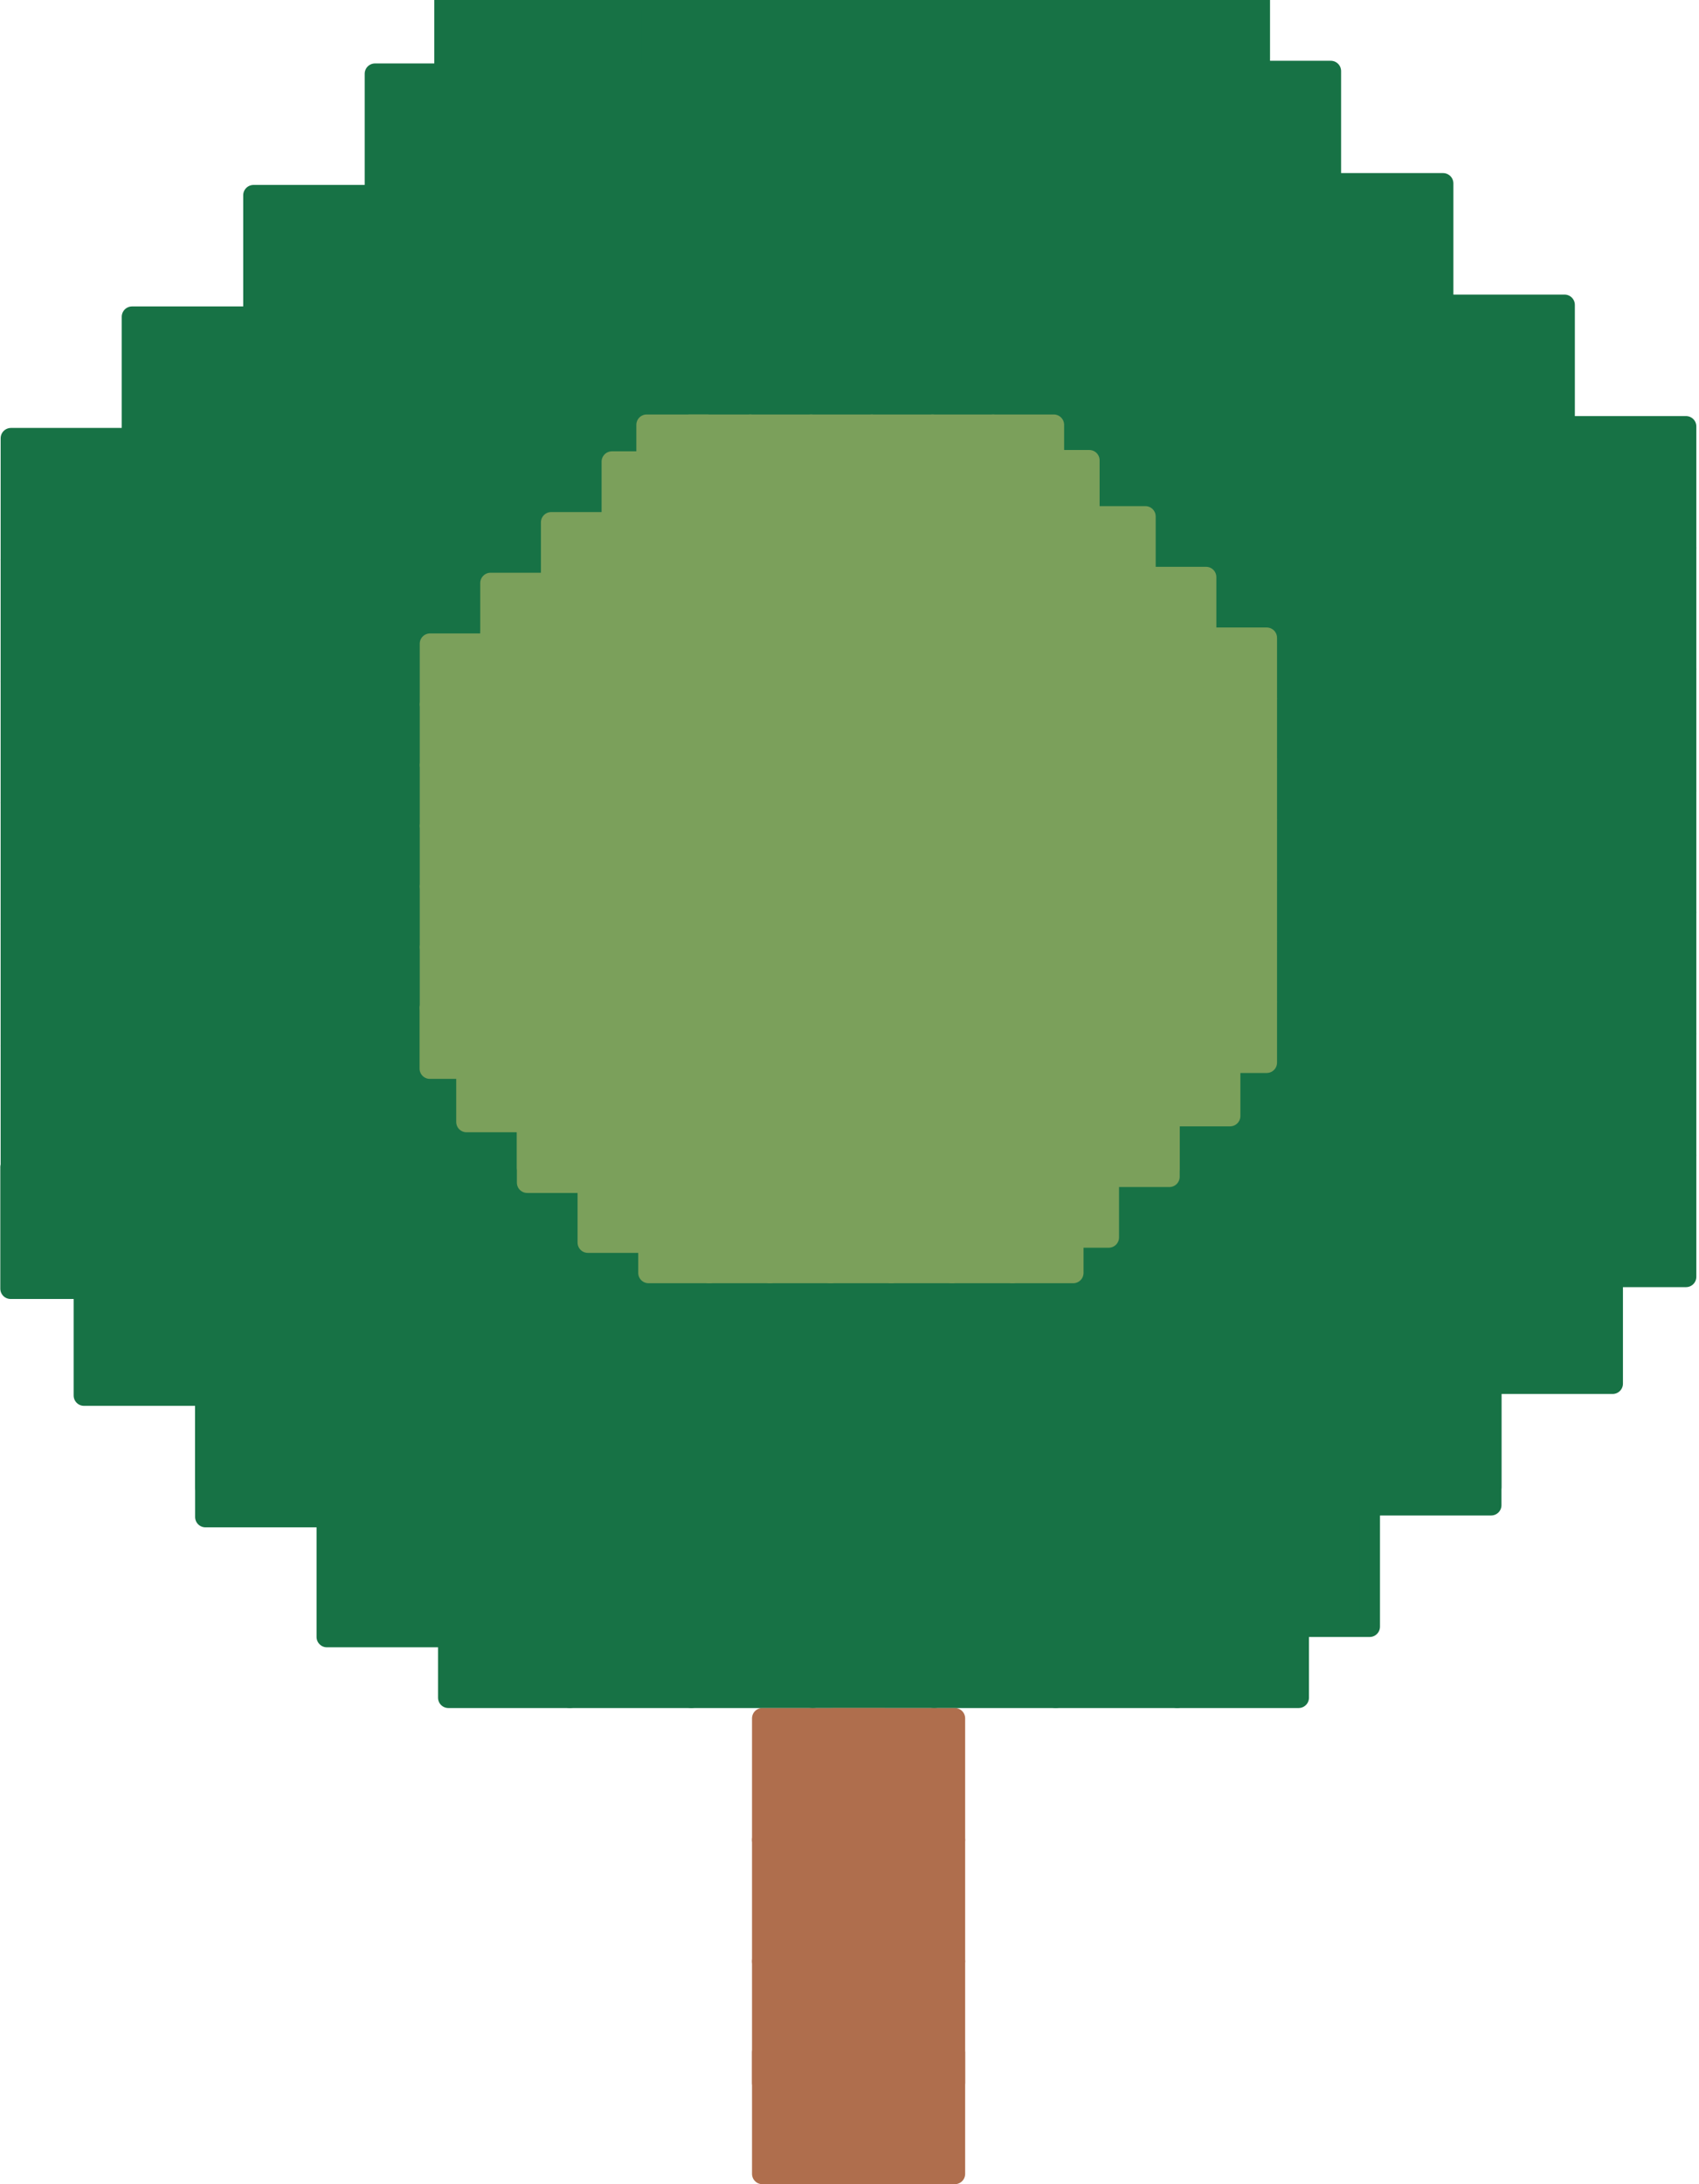 <?xml version="1.0" encoding="UTF-8" standalone="no"?>
<!-- Created with Inkscape (http://www.inkscape.org/) -->

<svg
   width="39.539mm"
   height="50.819mm"
   viewBox="0 0 39.539 50.819"
   version="1.1"
   id="svg5"
   inkscape:version="1.2.2 (732a01da63, 2022-12-09)"
   sodipodi:docname="favicon.svg"
   inkscape:export-filename="favicon.png"
   inkscape:export-xdpi="96"
   inkscape:export-ydpi="96"
   xmlns:inkscape="http://www.inkscape.org/namespaces/inkscape"
   xmlns:sodipodi="http://sodipodi.sourceforge.net/DTD/sodipodi-0.dtd"
   xmlns="http://www.w3.org/2000/svg"
   xmlns:svg="http://www.w3.org/2000/svg">
  <sodipodi:namedview
     id="namedview7"
     pagecolor="#ffffff"
     bordercolor="#000000"
     borderopacity="0.25"
     inkscape:showpageshadow="2"
     inkscape:pageopacity="0.0"
     inkscape:pagecheckerboard="0"
     inkscape:deskcolor="#d1d1d1"
     inkscape:document-units="mm"
     showgrid="false"
     inkscape:zoom="1.4039843"
     inkscape:cx="137.46593"
     inkscape:cy="163.46337"
     inkscape:window-width="1920"
     inkscape:window-height="991"
     inkscape:window-x="-9"
     inkscape:window-y="-9"
     inkscape:window-maximized="1"
     inkscape:current-layer="layer1" />
  <defs
     id="defs2" />
  <g
     inkscape:label="Capa 1"
     inkscape:groupmode="layer"
     id="layer1"
     transform="translate(-24.31,-117.916)">
    <rect
       style="fill:#177245;fill-opacity:1;stroke-width:0.48;stroke-linecap:square;stroke-linejoin:round;paint-order:fill markers stroke"
       id="rect410"
       width="33.328"
       height="21.731"
       x="-60.72"
       y="127.56"
       transform="scale(-1,1)" />
    <rect
       style="fill:#177245;fill-opacity:1;stroke:#177245;stroke-width:0.48;stroke-linecap:square;stroke-linejoin:round;stroke-opacity:1;paint-order:fill markers stroke"
       id="rect2352"
       width="2.827"
       height="2.827"
       x="42.319"
       y="117.916" />
    <rect
       style="fill:#177245;fill-opacity:1;stroke:#177245;stroke-width:0.48;stroke-linecap:square;stroke-linejoin:round;stroke-opacity:1;paint-order:fill markers stroke"
       id="rect874"
       width="2.827"
       height="2.827"
       x="45.146"
       y="117.916" />
    <rect
       style="fill:#177245;fill-opacity:1;stroke:#177245;stroke-width:0.48;stroke-linecap:square;stroke-linejoin:round;stroke-opacity:1;paint-order:fill markers stroke"
       id="rect876"
       width="2.827"
       height="2.827"
       x="47.972"
       y="117.916" />
    <rect
       style="fill:#177245;fill-opacity:1;stroke:#177245;stroke-width:0.48;stroke-linecap:square;stroke-linejoin:round;stroke-opacity:1;paint-order:fill markers stroke"
       id="rect878"
       width="2.827"
       height="2.827"
       x="50.799"
       y="117.916" />
    <rect
       style="fill:#177245;fill-opacity:1;stroke:#177245;stroke-width:0.48;stroke-linecap:square;stroke-linejoin:round;stroke-opacity:1;paint-order:fill markers stroke"
       id="rect880"
       width="2.827"
       height="2.827"
       x="55.066"
       y="122.183" />
    <rect
       style="fill:#177245;fill-opacity:1;stroke:#177245;stroke-width:0.48;stroke-linecap:square;stroke-linejoin:round;stroke-opacity:1;paint-order:fill markers stroke"
       id="rect882"
       width="2.827"
       height="2.827"
       x="57.893"
       y="125.01" />
    <rect
       style="fill:#177245;fill-opacity:1;stroke:#177245;stroke-width:0.48;stroke-linecap:square;stroke-linejoin:round;stroke-opacity:1;paint-order:fill markers stroke"
       id="rect884"
       width="2.827"
       height="2.827"
       x="60.72"
       y="127.837" />
    <rect
       style="fill:#177245;fill-opacity:1;stroke:#177245;stroke-width:0.48;stroke-linecap:square;stroke-linejoin:round;stroke-opacity:1;paint-order:fill markers stroke"
       id="rect886"
       width="2.827"
       height="2.827"
       x="60.72"
       y="130.663" />
    <rect
       style="fill:#177245;fill-opacity:1;stroke:#177245;stroke-width:0.48;stroke-linecap:square;stroke-linejoin:round;stroke-opacity:1;paint-order:fill markers stroke"
       id="rect888"
       width="2.827"
       height="2.827"
       x="60.72"
       y="133.49" />
    <rect
       style="fill:#177245;fill-opacity:1;stroke:#177245;stroke-width:0.48;stroke-linecap:square;stroke-linejoin:round;stroke-opacity:1;paint-order:fill markers stroke"
       id="rect942"
       width="2.827"
       height="2.827"
       x="60.72"
       y="136.317" />
    <rect
       style="fill:#177245;fill-opacity:1;stroke:#177245;stroke-width:0.48;stroke-linecap:square;stroke-linejoin:round;stroke-opacity:1;paint-order:fill markers stroke"
       id="rect944"
       width="2.827"
       height="2.827"
       x="60.72"
       y="139.144" />
    <rect
       style="fill:#177245;fill-opacity:1;stroke:#177245;stroke-width:0.48;stroke-linecap:square;stroke-linejoin:round;stroke-opacity:1;paint-order:fill markers stroke"
       id="rect946"
       width="2.827"
       height="2.827"
       x="60.72"
       y="141.97" />
    <rect
       style="fill:#177245;fill-opacity:1;stroke:#177245;stroke-width:0.48;stroke-linecap:square;stroke-linejoin:round;stroke-opacity:1;paint-order:fill markers stroke"
       id="rect948"
       width="2.827"
       height="2.827"
       x="60.72"
       y="144.797" />
    <rect
       style="fill:#177245;fill-opacity:1;stroke:#177245;stroke-width:0.48;stroke-linecap:square;stroke-linejoin:round;stroke-opacity:1;paint-order:fill markers stroke"
       id="rect950"
       width="2.827"
       height="2.827"
       x="53.358"
       y="152.937" />
    <rect
       style="fill:#177245;fill-opacity:1;stroke:#177245;stroke-width:0.48;stroke-linecap:square;stroke-linejoin:round;stroke-opacity:1;paint-order:fill markers stroke"
       id="rect952"
       width="2.827"
       height="2.827"
       x="51.705"
       y="154.59" />
    <rect
       style="fill:#177245;fill-opacity:1;stroke:#177245;stroke-width:0.48;stroke-linecap:square;stroke-linejoin:round;stroke-opacity:1;paint-order:fill markers stroke"
       id="rect954"
       width="2.827"
       height="2.827"
       x="48.878"
       y="154.59" />
    <rect
       style="fill:#177245;fill-opacity:1;stroke:#177245;stroke-width:0.48;stroke-linecap:square;stroke-linejoin:round;stroke-opacity:1;paint-order:fill markers stroke"
       id="rect956"
       width="2.827"
       height="2.827"
       x="46.051"
       y="154.59" />
    <rect
       style="fill:#177245;fill-opacity:1;stroke:#177245;stroke-width:0.48;stroke-linecap:square;stroke-linejoin:round;stroke-opacity:1;paint-order:fill markers stroke"
       id="rect958"
       width="2.827"
       height="2.827"
       x="43.224"
       y="154.59" />
    <rect
       style="fill:#177245;fill-opacity:1;stroke:#177245;stroke-width:0.48;stroke-linecap:square;stroke-linejoin:round;stroke-opacity:1;paint-order:fill markers stroke"
       id="rect960"
       width="2.827"
       height="2.827"
       x="40.398"
       y="154.59" />
    <rect
       style="fill:#177245;fill-opacity:1;stroke:#177245;stroke-width:0.48;stroke-linecap:square;stroke-linejoin:round;stroke-opacity:1;paint-order:fill markers stroke"
       id="rect962"
       width="2.827"
       height="2.827"
       x="37.571"
       y="154.59" />
    <rect
       style="fill:#177245;fill-opacity:1;stroke:#177245;stroke-width:0.48;stroke-linecap:square;stroke-linejoin:round;stroke-opacity:1;paint-order:fill markers stroke"
       id="rect964"
       width="2.827"
       height="2.827"
       x="34.744"
       y="154.59" />
    <rect
       style="fill:#177245;fill-opacity:1;stroke:#177245;stroke-width:0.48;stroke-linecap:square;stroke-linejoin:round;stroke-opacity:1;paint-order:fill markers stroke"
       id="rect966"
       width="2.827"
       height="2.827"
       x="29.091"
       y="150.386" />
    <rect
       style="fill:#177245;fill-opacity:1;stroke:#177245;stroke-width:0.48;stroke-linecap:square;stroke-linejoin:round;stroke-opacity:1;paint-order:fill markers stroke"
       id="rect968"
       width="28.412"
       height="2.827"
       x="30.21"
       y="125.286" />
    <rect
       style="fill:#177245;fill-opacity:1;stroke:#177245;stroke-width:0.48;stroke-linecap:square;stroke-linejoin:round;stroke-opacity:1;paint-order:fill markers stroke"
       id="rect972"
       width="2.827"
       height="2.827"
       x="24.565"
       y="142.247" />
    <rect
       style="fill:#177245;fill-opacity:1;stroke:#177245;stroke-width:0.48;stroke-linecap:square;stroke-linejoin:round;stroke-opacity:1;paint-order:fill markers stroke"
       id="rect974"
       width="2.827"
       height="2.827"
       x="24.565"
       y="128.113" />
    <rect
       style="fill:#177245;fill-opacity:1;stroke:#177245;stroke-width:0.48;stroke-linecap:square;stroke-linejoin:round;stroke-opacity:1;paint-order:fill markers stroke"
       id="rect976"
       width="2.827"
       height="2.827"
       x="24.565"
       y="130.94" />
    <rect
       style="fill:#177245;fill-opacity:1;stroke:#177245;stroke-width:0.48;stroke-linecap:square;stroke-linejoin:round;stroke-opacity:1;paint-order:fill markers stroke"
       id="rect978"
       width="2.827"
       height="2.827"
       x="24.565"
       y="133.767" />
    <rect
       style="fill:#177245;fill-opacity:1;stroke:#177245;stroke-width:0.48;stroke-linecap:square;stroke-linejoin:round;stroke-opacity:1;paint-order:fill markers stroke"
       id="rect980"
       width="2.827"
       height="2.827"
       x="24.565"
       y="136.593" />
    <rect
       style="fill:#177245;fill-opacity:1;stroke:#177245;stroke-width:0.48;stroke-linecap:square;stroke-linejoin:round;stroke-opacity:1;paint-order:fill markers stroke"
       id="rect982"
       width="2.827"
       height="2.827"
       x="24.565"
       y="139.42" />
    <rect
       style="fill:#177245;fill-opacity:1;stroke:#177245;stroke-width:0.48;stroke-linecap:square;stroke-linejoin:round;stroke-opacity:1;paint-order:fill markers stroke"
       id="rect984"
       width="2.827"
       height="2.827"
       x="30.21"
       y="122.459" />
    <rect
       style="fill:#177245;fill-opacity:1;stroke:#177245;stroke-width:0.48;stroke-linecap:square;stroke-linejoin:round;stroke-opacity:1;paint-order:fill markers stroke"
       id="rect986"
       width="2.827"
       height="2.827"
       x="27.383"
       y="125.286" />
    <rect
       style="fill:#177245;fill-opacity:1;stroke:#177245;stroke-width:0.48;stroke-linecap:square;stroke-linejoin:round;stroke-opacity:1;paint-order:fill markers stroke"
       id="rect988"
       width="2.827"
       height="2.827"
       x="31.917"
       y="153.177" />
    <rect
       style="fill:#177245;fill-opacity:1;stroke:#177245;stroke-width:0.48;stroke-linecap:square;stroke-linejoin:round;stroke-opacity:1;paint-order:fill markers stroke"
       id="rect990"
       width="2.827"
       height="2.827"
       x="56.185"
       y="150.11" />
    <rect
       style="fill:#177245;fill-opacity:1;stroke:#177245;stroke-width:0.48;stroke-linecap:square;stroke-linejoin:round;stroke-opacity:1;paint-order:fill markers stroke"
       id="rect992"
       width="2.827"
       height="2.827"
       x="52.453"
       y="119.57" />
    <rect
       style="fill:#177245;fill-opacity:1;stroke:#177245;stroke-width:0.48;stroke-linecap:square;stroke-linejoin:round;stroke-opacity:1;paint-order:fill markers stroke"
       id="rect994"
       width="2.827"
       height="2.827"
       x="39.492"
       y="117.916" />
    <rect
       style="fill:#177245;fill-opacity:1;stroke:#177245;stroke-width:0.48;stroke-linecap:square;stroke-linejoin:round;stroke-opacity:1;paint-order:fill markers stroke"
       id="rect996"
       width="2.827"
       height="2.827"
       x="36.665"
       y="117.916" />
    <rect
       style="fill:#177245;fill-opacity:1;stroke:#177245;stroke-width:0.48;stroke-linecap:square;stroke-linejoin:round;stroke-opacity:1;paint-order:fill markers stroke"
       id="rect998"
       width="2.827"
       height="2.827"
       x="33.037"
       y="119.632" />
    <rect
       style="fill:#177245;fill-opacity:1;stroke:#177245;stroke-width:0.48;stroke-linecap:square;stroke-linejoin:round;stroke-opacity:1;paint-order:fill markers stroke"
       id="rect1002"
       width="2.827"
       height="2.827"
       x="59.012"
       y="147.283" />
    <rect
       style="fill:#177245;fill-opacity:1;stroke:#177245;stroke-width:0.48;stroke-linecap:square;stroke-linejoin:round;stroke-opacity:1;paint-order:fill markers stroke"
       id="rect1056"
       width="2.827"
       height="2.827"
       x="-27.384"
       y="145.073"
       transform="scale(-1,1)" />
    <rect
       style="fill:#177245;fill-opacity:1;stroke:#177245;stroke-width:0.48;stroke-linecap:square;stroke-linejoin:round;stroke-opacity:1;paint-order:fill markers stroke"
       id="rect1058"
       width="2.827"
       height="2.827"
       x="-29.091"
       y="147.559"
       transform="scale(-1,1)" />
    <rect
       style="fill:#177245;fill-opacity:1;stroke:#177245;stroke-width:0.48;stroke-linecap:square;stroke-linejoin:round;stroke-opacity:1;paint-order:fill markers stroke"
       id="rect1060"
       width="2.827"
       height="2.827"
       x="34.657"
       y="117.916" />
    <rect
       style="fill:#177245;fill-opacity:1;stroke:#177245;stroke-width:0.48;stroke-linecap:square;stroke-linejoin:round;stroke-opacity:1;paint-order:fill markers stroke"
       id="rect1156"
       width="22.758"
       height="2.827"
       x="33.037"
       y="122.459" />
    <rect
       style="fill:#177245;fill-opacity:1;stroke:#177245;stroke-width:0.48;stroke-linecap:square;stroke-linejoin:round;stroke-opacity:1;paint-order:fill markers stroke"
       id="rect1158"
       width="29.92"
       height="3.787"
       x="29.091"
       y="148.733" />
    <rect
       style="fill:#177245;fill-opacity:1;stroke:#177245;stroke-width:0.48;stroke-linecap:square;stroke-linejoin:round;stroke-opacity:1;paint-order:fill markers stroke"
       id="rect1160"
       width="21.277"
       height="2.827"
       x="32.081"
       y="152.04" />
    <rect
       style="fill:#177245;fill-opacity:1;stroke:#177245;stroke-width:0.48;stroke-linecap:square;stroke-linejoin:round;stroke-opacity:1;paint-order:fill markers stroke"
       id="rect1162"
       width="17.832"
       height="2.827"
       x="34.657"
       y="119.632" />
    <rect
       style="fill:#7ba05b;fill-opacity:1;stroke-width:0.48;stroke-linecap:square;stroke-linejoin:round;paint-order:fill markers stroke;stroke:#7ba05b;stroke-opacity:1"
       id="rect1472"
       width="16.647"
       height="10.856"
       x="-52.377"
       y="132.618"
       transform="scale(-1,1)" />
    <rect
       style="fill:#7ba05b;fill-opacity:1;stroke:#7ba05b;stroke-width:0.48;stroke-linecap:square;stroke-linejoin:round;stroke-opacity:1;paint-order:fill markers stroke"
       id="rect1474"
       width="1.412"
       height="1.412"
       x="43.186"
       y="127.8" />
    <rect
       style="fill:#7ba05b;fill-opacity:1;stroke:#7ba05b;stroke-width:0.48;stroke-linecap:square;stroke-linejoin:round;stroke-opacity:1;paint-order:fill markers stroke"
       id="rect1476"
       width="1.412"
       height="1.412"
       x="44.598"
       y="127.8" />
    <rect
       style="fill:#7ba05b;fill-opacity:1;stroke:#7ba05b;stroke-width:0.48;stroke-linecap:square;stroke-linejoin:round;stroke-opacity:1;paint-order:fill markers stroke"
       id="rect1478"
       width="1.412"
       height="1.412"
       x="46.01"
       y="127.8" />
    <rect
       style="fill:#7ba05b;fill-opacity:1;stroke:#7ba05b;stroke-width:0.48;stroke-linecap:square;stroke-linejoin:round;stroke-opacity:1;paint-order:fill markers stroke"
       id="rect1480"
       width="1.412"
       height="1.412"
       x="47.422"
       y="127.8" />
    <rect
       style="fill:#7ba05b;fill-opacity:1;stroke:#7ba05b;stroke-width:0.48;stroke-linecap:square;stroke-linejoin:round;stroke-opacity:1;paint-order:fill markers stroke"
       id="rect1482"
       width="1.412"
       height="1.412"
       x="49.553"
       y="129.932" />
    <rect
       style="fill:#7ba05b;fill-opacity:1;stroke:#7ba05b;stroke-width:0.48;stroke-linecap:square;stroke-linejoin:round;stroke-opacity:1;paint-order:fill markers stroke"
       id="rect1484"
       width="1.412"
       height="1.412"
       x="50.965"
       y="131.344" />
    <rect
       style="fill:#7ba05b;fill-opacity:1;stroke:#7ba05b;stroke-width:0.48;stroke-linecap:square;stroke-linejoin:round;stroke-opacity:1;paint-order:fill markers stroke"
       id="rect1486"
       width="1.412"
       height="1.412"
       x="52.377"
       y="132.756" />
    <rect
       style="fill:#7ba05b;fill-opacity:1;stroke:#7ba05b;stroke-width:0.48;stroke-linecap:square;stroke-linejoin:round;stroke-opacity:1;paint-order:fill markers stroke"
       id="rect1488"
       width="1.412"
       height="1.412"
       x="52.377"
       y="134.168" />
    <rect
       style="fill:#7ba05b;fill-opacity:1;stroke:#7ba05b;stroke-width:0.48;stroke-linecap:square;stroke-linejoin:round;stroke-opacity:1;paint-order:fill markers stroke"
       id="rect1490"
       width="1.412"
       height="1.412"
       x="52.377"
       y="135.58" />
    <rect
       style="fill:#7ba05b;fill-opacity:1;stroke:#7ba05b;stroke-width:0.48;stroke-linecap:square;stroke-linejoin:round;stroke-opacity:1;paint-order:fill markers stroke"
       id="rect1492"
       width="1.412"
       height="1.412"
       x="52.377"
       y="136.992" />
    <rect
       style="fill:#7ba05b;fill-opacity:1;stroke:#7ba05b;stroke-width:0.48;stroke-linecap:square;stroke-linejoin:round;stroke-opacity:1;paint-order:fill markers stroke"
       id="rect1494"
       width="1.412"
       height="1.412"
       x="52.377"
       y="138.405" />
    <rect
       style="fill:#7ba05b;fill-opacity:1;stroke:#7ba05b;stroke-width:0.48;stroke-linecap:square;stroke-linejoin:round;stroke-opacity:1;paint-order:fill markers stroke"
       id="rect1496"
       width="1.412"
       height="1.412"
       x="52.377"
       y="139.817" />
    <rect
       style="fill:#7ba05b;fill-opacity:1;stroke:#7ba05b;stroke-width:0.48;stroke-linecap:square;stroke-linejoin:round;stroke-opacity:1;paint-order:fill markers stroke"
       id="rect1498"
       width="1.412"
       height="1.412"
       x="52.377"
       y="141.229" />
    <rect
       style="fill:#7ba05b;fill-opacity:1;stroke:#7ba05b;stroke-width:0.48;stroke-linecap:square;stroke-linejoin:round;stroke-opacity:1;paint-order:fill markers stroke"
       id="rect1500"
       width="1.412"
       height="1.412"
       x="48.7"
       y="145.295" />
    <rect
       style="fill:#7ba05b;fill-opacity:1;stroke:#7ba05b;stroke-width:0.48;stroke-linecap:square;stroke-linejoin:round;stroke-opacity:1;paint-order:fill markers stroke"
       id="rect1502"
       width="1.412"
       height="1.412"
       x="47.874"
       y="146.121" />
    <rect
       style="fill:#7ba05b;fill-opacity:1;stroke:#7ba05b;stroke-width:0.48;stroke-linecap:square;stroke-linejoin:round;stroke-opacity:1;paint-order:fill markers stroke"
       id="rect1504"
       width="1.412"
       height="1.412"
       x="46.462"
       y="146.121" />
    <rect
       style="fill:#7ba05b;fill-opacity:1;stroke:#7ba05b;stroke-width:0.48;stroke-linecap:square;stroke-linejoin:round;stroke-opacity:1;paint-order:fill markers stroke"
       id="rect1506"
       width="1.412"
       height="1.412"
       x="45.05"
       y="146.121" />
    <rect
       style="fill:#7ba05b;fill-opacity:1;stroke:#7ba05b;stroke-width:0.48;stroke-linecap:square;stroke-linejoin:round;stroke-opacity:1;paint-order:fill markers stroke"
       id="rect1508"
       width="1.412"
       height="1.412"
       x="43.638"
       y="146.121" />
    <rect
       style="fill:#7ba05b;fill-opacity:1;stroke:#7ba05b;stroke-width:0.48;stroke-linecap:square;stroke-linejoin:round;stroke-opacity:1;paint-order:fill markers stroke"
       id="rect1510"
       width="1.412"
       height="1.412"
       x="42.226"
       y="146.121" />
    <rect
       style="fill:#7ba05b;fill-opacity:1;stroke:#7ba05b;stroke-width:0.48;stroke-linecap:square;stroke-linejoin:round;stroke-opacity:1;paint-order:fill markers stroke"
       id="rect1512"
       width="1.412"
       height="1.412"
       x="40.815"
       y="146.121" />
    <rect
       style="fill:#7ba05b;fill-opacity:1;stroke:#7ba05b;stroke-width:0.48;stroke-linecap:square;stroke-linejoin:round;stroke-opacity:1;paint-order:fill markers stroke"
       id="rect1514"
       width="1.412"
       height="1.412"
       x="39.403"
       y="146.121" />
    <rect
       style="fill:#7ba05b;fill-opacity:1;stroke:#7ba05b;stroke-width:0.48;stroke-linecap:square;stroke-linejoin:round;stroke-opacity:1;paint-order:fill markers stroke"
       id="rect1516"
       width="1.412"
       height="1.412"
       x="36.579"
       y="144.021" />
    <rect
       style="fill:#7ba05b;fill-opacity:1;stroke:#7ba05b;stroke-width:0.48;stroke-linecap:square;stroke-linejoin:round;stroke-opacity:1;paint-order:fill markers stroke"
       id="rect1518"
       width="14.191"
       height="1.412"
       x="37.138"
       y="131.482" />
    <rect
       style="fill:#7ba05b;fill-opacity:1;stroke:#7ba05b;stroke-width:0.48;stroke-linecap:square;stroke-linejoin:round;stroke-opacity:1;paint-order:fill markers stroke"
       id="rect1520"
       width="1.412"
       height="1.412"
       x="34.318"
       y="139.955" />
    <rect
       style="fill:#7ba05b;fill-opacity:1;stroke:#7ba05b;stroke-width:0.48;stroke-linecap:square;stroke-linejoin:round;stroke-opacity:1;paint-order:fill markers stroke"
       id="rect1522"
       width="1.412"
       height="1.412"
       x="34.318"
       y="132.894" />
    <rect
       style="fill:#7ba05b;fill-opacity:1;stroke:#7ba05b;stroke-width:0.48;stroke-linecap:square;stroke-linejoin:round;stroke-opacity:1;paint-order:fill markers stroke"
       id="rect1524"
       width="1.412"
       height="1.412"
       x="34.318"
       y="134.306" />
    <rect
       style="fill:#7ba05b;fill-opacity:1;stroke:#7ba05b;stroke-width:0.48;stroke-linecap:square;stroke-linejoin:round;stroke-opacity:1;paint-order:fill markers stroke"
       id="rect1526"
       width="1.412"
       height="1.412"
       x="34.318"
       y="135.718" />
    <rect
       style="fill:#7ba05b;fill-opacity:1;stroke:#7ba05b;stroke-width:0.48;stroke-linecap:square;stroke-linejoin:round;stroke-opacity:1;paint-order:fill markers stroke"
       id="rect1528"
       width="1.412"
       height="1.412"
       x="34.318"
       y="137.13" />
    <rect
       style="fill:#7ba05b;fill-opacity:1;stroke:#7ba05b;stroke-width:0.48;stroke-linecap:square;stroke-linejoin:round;stroke-opacity:1;paint-order:fill markers stroke"
       id="rect1530"
       width="1.412"
       height="1.412"
       x="34.318"
       y="138.543" />
    <rect
       style="fill:#7ba05b;fill-opacity:1;stroke:#7ba05b;stroke-width:0.48;stroke-linecap:square;stroke-linejoin:round;stroke-opacity:1;paint-order:fill markers stroke"
       id="rect1532"
       width="1.412"
       height="1.412"
       x="37.138"
       y="130.07" />
    <rect
       style="fill:#7ba05b;fill-opacity:1;stroke:#7ba05b;stroke-width:0.48;stroke-linecap:square;stroke-linejoin:round;stroke-opacity:1;paint-order:fill markers stroke"
       id="rect1534"
       width="1.412"
       height="1.412"
       x="35.726"
       y="131.482" />
    <rect
       style="fill:#7ba05b;fill-opacity:1;stroke:#7ba05b;stroke-width:0.48;stroke-linecap:square;stroke-linejoin:round;stroke-opacity:1;paint-order:fill markers stroke"
       id="rect1536"
       width="1.412"
       height="1.412"
       x="37.991"
       y="145.415" />
    <rect
       style="fill:#7ba05b;fill-opacity:1;stroke:#7ba05b;stroke-width:0.48;stroke-linecap:square;stroke-linejoin:round;stroke-opacity:1;paint-order:fill markers stroke"
       id="rect1538"
       width="1.412"
       height="1.412"
       x="50.112"
       y="143.883" />
    <rect
       style="fill:#7ba05b;fill-opacity:1;stroke:#7ba05b;stroke-width:0.48;stroke-linecap:square;stroke-linejoin:round;stroke-opacity:1;paint-order:fill markers stroke"
       id="rect1540"
       width="1.412"
       height="1.412"
       x="48.248"
       y="128.626" />
    <rect
       style="fill:#7ba05b;fill-opacity:1;stroke:#7ba05b;stroke-width:0.48;stroke-linecap:square;stroke-linejoin:round;stroke-opacity:1;paint-order:fill markers stroke"
       id="rect1542"
       width="1.412"
       height="1.412"
       x="41.774"
       y="127.8" />
    <rect
       style="fill:#7ba05b;fill-opacity:1;stroke:#7ba05b;stroke-width:0.48;stroke-linecap:square;stroke-linejoin:round;stroke-opacity:1;paint-order:fill markers stroke"
       id="rect1544"
       width="1.412"
       height="1.412"
       x="40.362"
       y="127.8" />
    <rect
       style="fill:#7ba05b;fill-opacity:1;stroke:#7ba05b;stroke-width:0.48;stroke-linecap:square;stroke-linejoin:round;stroke-opacity:1;paint-order:fill markers stroke"
       id="rect1546"
       width="1.412"
       height="1.412"
       x="38.55"
       y="128.657" />
    <rect
       style="fill:#7ba05b;fill-opacity:1;stroke:#7ba05b;stroke-width:0.48;stroke-linecap:square;stroke-linejoin:round;stroke-opacity:1;paint-order:fill markers stroke"
       id="rect1548"
       width="1.412"
       height="1.412"
       x="51.524"
       y="142.471" />
    <rect
       style="fill:#7ba05b;fill-opacity:1;stroke:#7ba05b;stroke-width:0.48;stroke-linecap:square;stroke-linejoin:round;stroke-opacity:1;paint-order:fill markers stroke"
       id="rect1550"
       width="1.412"
       height="1.412"
       x="-35.726"
       y="141.367"
       transform="scale(-1,1)" />
    <rect
       style="fill:#7ba05b;fill-opacity:1;stroke:#7ba05b;stroke-width:0.48;stroke-linecap:square;stroke-linejoin:round;stroke-opacity:1;paint-order:fill markers stroke"
       id="rect1552"
       width="1.412"
       height="1.412"
       x="-36.579"
       y="142.609"
       transform="scale(-1,1)" />
    <rect
       style="fill:#7ba05b;fill-opacity:1;stroke:#7ba05b;stroke-width:0.48;stroke-linecap:square;stroke-linejoin:round;stroke-opacity:1;paint-order:fill markers stroke"
       id="rect1554"
       width="1.412"
       height="1.412"
       x="39.359"
       y="127.8" />
    <rect
       style="fill:#7ba05b;fill-opacity:1;stroke:#7ba05b;stroke-width:0.48;stroke-linecap:square;stroke-linejoin:round;stroke-opacity:1;paint-order:fill markers stroke"
       id="rect1556"
       width="11.367"
       height="1.412"
       x="38.55"
       y="130.07" />
    <rect
       style="fill:#7ba05b;fill-opacity:1;stroke:#7ba05b;stroke-width:0.48;stroke-linecap:square;stroke-linejoin:round;stroke-opacity:1;paint-order:fill markers stroke"
       id="rect1558"
       width="14.945"
       height="1.892"
       x="36.579"
       y="143.195" />
    <rect
       style="fill:#7ba05b;fill-opacity:1;stroke:#7ba05b;stroke-width:0.48;stroke-linecap:square;stroke-linejoin:round;stroke-opacity:1;paint-order:fill markers stroke"
       id="rect1560"
       width="10.627"
       height="1.412"
       x="38.073"
       y="144.847" />
    <rect
       style="fill:#7ba05b;fill-opacity:1;stroke:#7ba05b;stroke-width:0.48;stroke-linecap:square;stroke-linejoin:round;stroke-opacity:1;paint-order:fill markers stroke"
       id="rect1562"
       width="8.907"
       height="1.412"
       x="39.359"
       y="128.657" />
    <rect
       style="fill:#af6e4d;fill-opacity:1;stroke:#af6e4d;stroke-width:0.48;stroke-linecap:square;stroke-linejoin:round;stroke-opacity:1;paint-order:fill markers stroke"
       id="rect1633"
       width="2.827"
       height="2.827"
       x="42.051"
       y="157.897" />
    <rect
       style="fill:#af6e4d;fill-opacity:1;stroke:#af6e4d;stroke-width:0.48;stroke-linecap:square;stroke-linejoin:round;stroke-opacity:1;paint-order:fill markers stroke"
       id="rect1635"
       width="2.827"
       height="2.827"
       x="42.051"
       y="160.724" />
    <rect
       style="fill:#af6e4d;fill-opacity:1;stroke:#af6e4d;stroke-width:0.48;stroke-linecap:square;stroke-linejoin:round;stroke-opacity:1;paint-order:fill markers stroke"
       id="rect1637"
       width="2.827"
       height="2.827"
       x="42.051"
       y="163.55" />
    <rect
       style="fill:#af6e4d;fill-opacity:1;stroke:#af6e4d;stroke-width:0.48;stroke-linecap:square;stroke-linejoin:round;stroke-opacity:1;paint-order:fill markers stroke"
       id="rect1639"
       width="2.827"
       height="2.827"
       x="42.051"
       y="165.669" />
    <rect
       style="fill:#af6e4d;fill-opacity:1;stroke:#af6e4d;stroke-width:0.48;stroke-linecap:square;stroke-linejoin:round;stroke-opacity:1;paint-order:fill markers stroke"
       id="rect1641"
       width="2.827"
       height="2.827"
       x="43.704"
       y="157.897" />
    <rect
       style="fill:#af6e4d;fill-opacity:1;stroke:#af6e4d;stroke-width:0.48;stroke-linecap:square;stroke-linejoin:round;stroke-opacity:1;paint-order:fill markers stroke"
       id="rect1643"
       width="2.827"
       height="2.827"
       x="43.704"
       y="160.724" />
    <rect
       style="fill:#af6e4d;fill-opacity:1;stroke:#af6e4d;stroke-width:0.48;stroke-linecap:square;stroke-linejoin:round;stroke-opacity:1;paint-order:fill markers stroke"
       id="rect1645"
       width="2.827"
       height="2.827"
       x="43.704"
       y="163.55" />
    <rect
       style="fill:#af6e4d;fill-opacity:1;stroke:#af6e4d;stroke-width:0.48;stroke-linecap:square;stroke-linejoin:round;stroke-opacity:1;paint-order:fill markers stroke"
       id="rect1647"
       width="2.827"
       height="2.827"
       x="43.704"
       y="165.669" />
  </g>
</svg>
